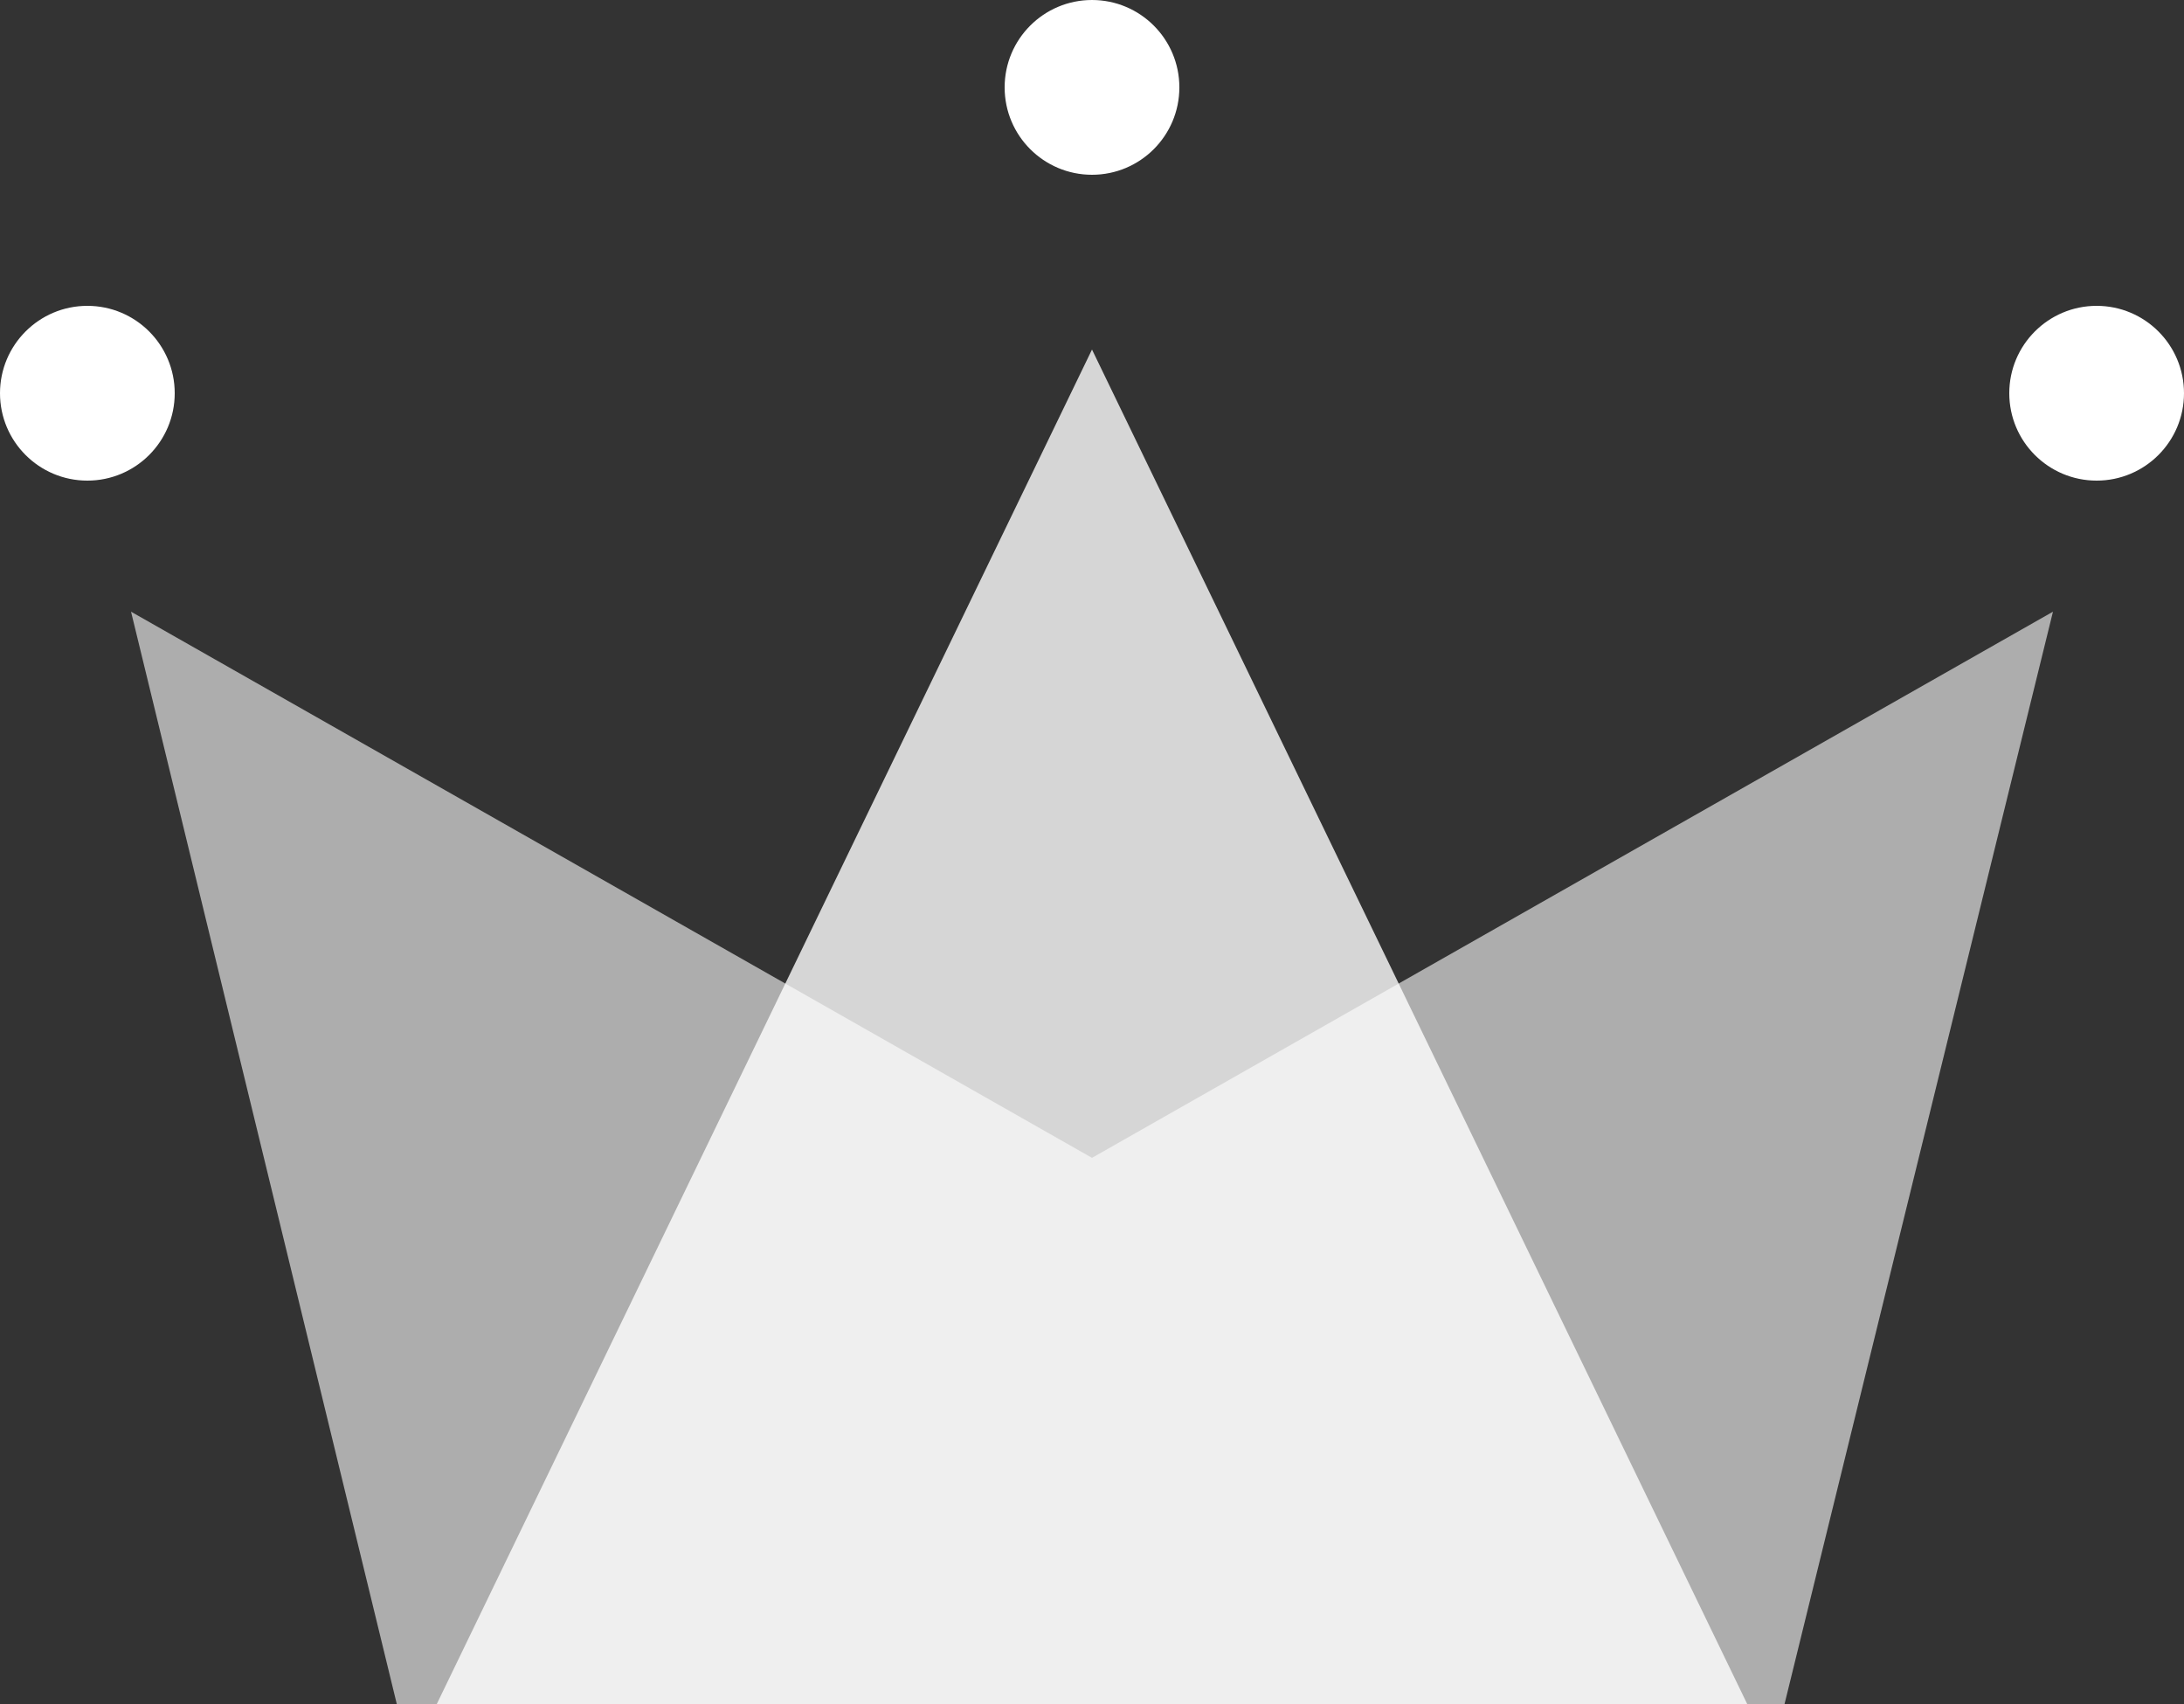 <?xml version="1.0" encoding="UTF-8"?>
<svg width="50px" height="39px" viewBox="0 0 50 39" version="1.1" xmlns="http://www.w3.org/2000/svg" xmlns:xlink="http://www.w3.org/1999/xlink">
    <rect x="0" y="0" width="50" height="39" fill="#333333" stroke="none"/>
    <!-- Generator: Sketch 53.2 (72643) - https://sketchapp.com -->
    <title>Group</title>
    <desc>Created with Sketch.</desc>
    <g id="WiP" stroke="none" stroke-width="1" fill="none" fill-rule="evenodd">
        <g id="Artboard" transform="translate(-90, -38)">
            <g id="Group" transform="translate(90, 38)">
                <polygon id="Rectangle" fill-opacity="0.6" fill="#FFF" points="3 14 25 26.5 47 14 40.855 39 9.084 39"></polygon>
                <polygon id="Triangle" fill-opacity="0.8" fill="#FFF" points="25 8 40 39 10 39"></polygon>
                <circle id="Oval" fill="#FFF" cx="2" cy="9" r="2"></circle>
                <circle id="Oval" fill="#FFF" cx="25" cy="2" r="2"></circle>
                <circle id="Oval" fill="#FFF" cx="48" cy="9" r="2"></circle>
            </g>
        </g>
    </g>
</svg>